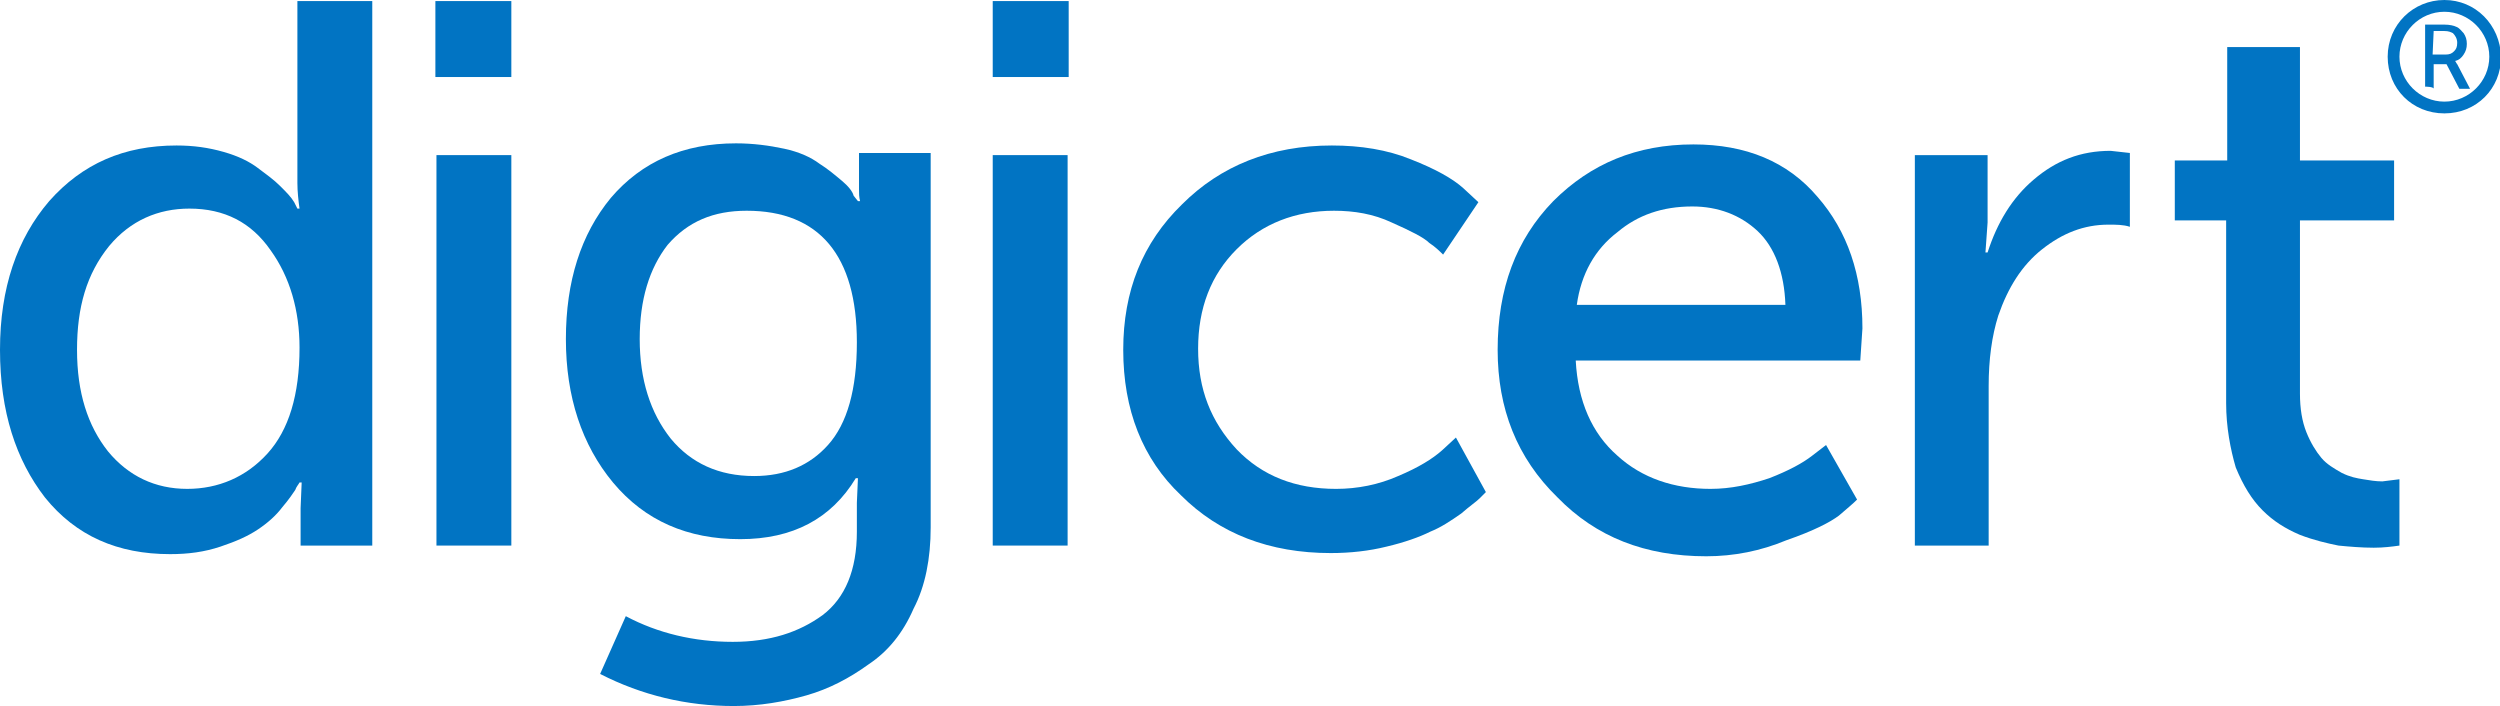 <svg version="1.1" id="Layer_1" xmlns="http://www.w3.org/2000/svg" xmlns:xlink="http://www.w3.org/1999/xlink" x="0px" y="0px" viewBox="0 0 233.7 66" style="enable-background:new 0 0 233.7 66;" xml:space="preserve">
 <style type="text/css">
  .st0{fill:#0174C3;}
 </style>
 <g id="Artwork_7_">
  <g>
   <path class="st0" d="M0,32.7c0-5.8,1.6-10.4,4.6-13.9c3.1-3.5,7-5.2,11.9-5.2c1.6,0,3,0.2,4.4,0.6c1.4,0.4,2.4,0.9,3.2,1.5
			s1.5,1.1,2.1,1.7c0.6,0.6,1,1,1.3,1.5l0.3,0.6h0.2c-0.1-0.7-0.2-1.6-0.2-2.4V0.1h7V51h-6.7v-3.5l0.1-2.4H28
			c-0.1,0.2-0.3,0.4-0.4,0.7c-0.2,0.3-0.6,0.9-1.2,1.6c-0.6,0.8-1.4,1.5-2.3,2.1c-0.9,0.6-2,1.1-3.5,1.6c-1.5,0.5-3,0.7-4.7,0.7
			c-4.9,0-8.8-1.7-11.7-5.3C1.5,43,0,38.5,0,32.7z M7.2,32.7c0,4,1,7.1,2.9,9.5c1.9,2.3,4.4,3.5,7.4,3.5c2.9,0,5.5-1.1,7.5-3.3
			c2-2.2,3-5.5,3-9.9c0-3.5-0.9-6.6-2.7-9.1c-1.8-2.6-4.3-3.9-7.6-3.9c-2.9,0-5.5,1.1-7.5,3.5C8.1,25.6,7.2,28.7,7.2,32.7z">
   </path>
   <path class="st0" d="M40.7,7.2V0.1h7.1v7.1L40.7,7.2L40.7,7.2z M40.8,51V14.5h7V51H40.8z">
   </path>
   <path class="st0" d="M58.5,57.6c3,1.6,6.4,2.4,10,2.4c3.5,0,6.2-0.9,8.4-2.5c2.1-1.6,3.2-4.2,3.2-7.8V47l0.1-2.3H80
			c-2.3,3.8-5.9,5.7-10.8,5.7s-8.9-1.7-11.9-5.3c-2.9-3.5-4.4-8-4.4-13.4c0-5.4,1.4-9.8,4.2-13.2c2.9-3.4,6.8-5.1,11.7-5.1
			c1.6,0,3.1,0.2,4.5,0.5s2.5,0.8,3.3,1.4c0.8,0.5,1.5,1.1,2.1,1.6c0.6,0.5,1,1,1.1,1.4l0.4,0.5h0.2c-0.1-0.4-0.1-0.7-0.1-1.1v-3.4
			H87v35c0,2.9-0.5,5.5-1.6,7.6c-1,2.3-2.4,4-4.2,5.2c-1.8,1.3-3.7,2.3-5.8,2.9c-2.1,0.6-4.4,1-6.8,1c-4.4,0-8.6-1-12.5-3L58.5,57.6
			z M70.5,44.5c2.9,0,5.2-1,6.9-2.9c1.8-2,2.7-5.2,2.7-9.6c0-8.1-3.5-12.3-10.3-12.3c-3.1,0-5.5,1-7.4,3.2c-1.7,2.2-2.6,5.1-2.6,8.8
			c0,3.8,1,6.9,2.9,9.3C64.6,43.3,67.2,44.5,70.5,44.5z">
   </path>
   <path class="st0" d="M92.8,7.2V0.1h7.1v7.1L92.8,7.2L92.8,7.2z M92.8,51V14.5h7V51H92.8z">
   </path>
   <path class="st0" d="M105,32.7c0-5.5,1.8-10,5.5-13.6c3.6-3.6,8.3-5.5,14-5.5c2.7,0,5.2,0.4,7.4,1.3c2.3,0.9,3.9,1.8,4.9,2.7
			l1.4,1.3l-3.3,4.9c-0.3-0.3-0.7-0.7-1.3-1.1c-0.5-0.5-1.7-1.1-3.5-1.9c-1.7-0.8-3.5-1.1-5.4-1.1c-3.6,0-6.7,1.2-9.1,3.6
			c-2.4,2.4-3.6,5.5-3.6,9.3s1.2,6.8,3.6,9.4c2.4,2.5,5.5,3.7,9.3,3.7c2,0,4-0.4,5.8-1.2c1.9-0.8,3.2-1.6,4.1-2.4l1.3-1.2l2.8,5.1
			c-0.2,0.2-0.4,0.4-0.6,0.6c-0.3,0.3-0.9,0.7-1.7,1.4c-1,0.7-1.9,1.3-2.9,1.7c-1,0.5-2.4,1-4.1,1.4c-1.6,0.4-3.4,0.6-5.2,0.6
			c-5.7,0-10.4-1.8-14-5.4C106.8,42.9,105,38.3,105,32.7z">
   </path>
   <path class="st0" d="M140,32.7c0-5.7,1.7-10.3,5.2-13.9c3.5-3.5,7.8-5.3,13.1-5.3c4.9,0,8.8,1.6,11.6,4.9
			c2.8,3.2,4.2,7.3,4.2,12.3l-0.2,3h-26.6c0.2,3.8,1.5,6.8,3.9,8.9c2.3,2.1,5.3,3.1,8.7,3.1c1.9,0,3.7-0.4,5.5-1
			c1.8-0.7,3.1-1.4,4-2.1l1.3-1l2.9,5.1c-0.4,0.4-1,0.9-1.7,1.5c-0.8,0.6-2.3,1.4-4.9,2.3c-2.4,1-4.9,1.5-7.5,1.5
			c-5.7,0-10.3-1.8-13.9-5.5C141.8,42.8,140,38.2,140,32.7z M147.4,28.5h19.5c-0.1-3-1-5.4-2.6-6.9s-3.7-2.3-6.1-2.3
			c-2.8,0-5.1,0.8-7,2.4C149.1,23.3,147.8,25.6,147.4,28.5z">
   </path>
   <path class="st0" d="M179,51V14.5h6.8v6.3l-0.2,2.8h0.2c0.9-2.8,2.3-5.1,4.3-6.8c2.1-1.8,4.4-2.7,7.2-2.7l1.8,0.2v6.9
			c-0.6-0.2-1.3-0.2-2-0.2c-2.3,0-4.3,0.8-6.2,2.3s-3.2,3.6-4.1,6.2c-0.6,1.9-0.9,4.1-0.9,6.6V51L179,51L179,51z">
   </path>
   <path class="st0" d="M208.1,37.7V20.6h-4.8V15h4.9V4.4h6.8V15h8.8v5.6h-8.8v16.2c0,1.4,0.2,2.6,0.6,3.6c0.4,1,0.9,1.8,1.4,2.4
			s1.2,1,1.9,1.4c0.8,0.4,1.4,0.5,2,0.6s1.2,0.2,1.8,0.2l1.6-0.2v6.2c-0.7,0.1-1.5,0.2-2.4,0.2c-1.1,0-2.3-0.1-3.3-0.2
			c-1-0.2-2.3-0.5-3.6-1c-1.4-0.6-2.5-1.3-3.5-2.3s-1.8-2.3-2.5-4C208.5,42,208.1,39.9,208.1,37.7z">
   </path>
   <path class="st0" d="M228.5,0c-2.9,0-5.3,2.3-5.3,5.3s2.3,5.3,5.3,5.3s5.3-2.3,5.3-5.3C233.7,2.3,231.4,0,228.5,0 M228.5,9.5
			c-2.3,0-4.2-1.9-4.2-4.2s1.9-4.2,4.2-4.2s4.2,1.9,4.2,4.2S230.8,9.5,228.5,9.5">
   </path>
   <g>
    <path class="st0" d="M226.7,8.1V2.3h1.8c0.5,0,0.9,0.1,1.1,0.2c0.3,0.1,0.5,0.4,0.7,0.6c0.2,0.3,0.3,0.6,0.3,1
				c0,0.4-0.1,0.7-0.3,1c-0.2,0.3-0.4,0.5-0.8,0.6l0,0c0.1,0.1,0.1,0.2,0.2,0.3l1.2,2.3h-1l-1.2-2.3h-1.2v2.3
				C227.5,8.1,226.7,8.1,226.7,8.1z M227.4,5.1h1.2c0.4,0,0.6-0.1,0.8-0.3c0.2-0.2,0.3-0.4,0.3-0.8c0-0.4-0.2-0.7-0.4-0.9
				c-0.2-0.1-0.4-0.2-0.8-0.2h-1L227.4,5.1L227.4,5.1z">
    </path>
   </g>
  </g>
 </g>
</svg>